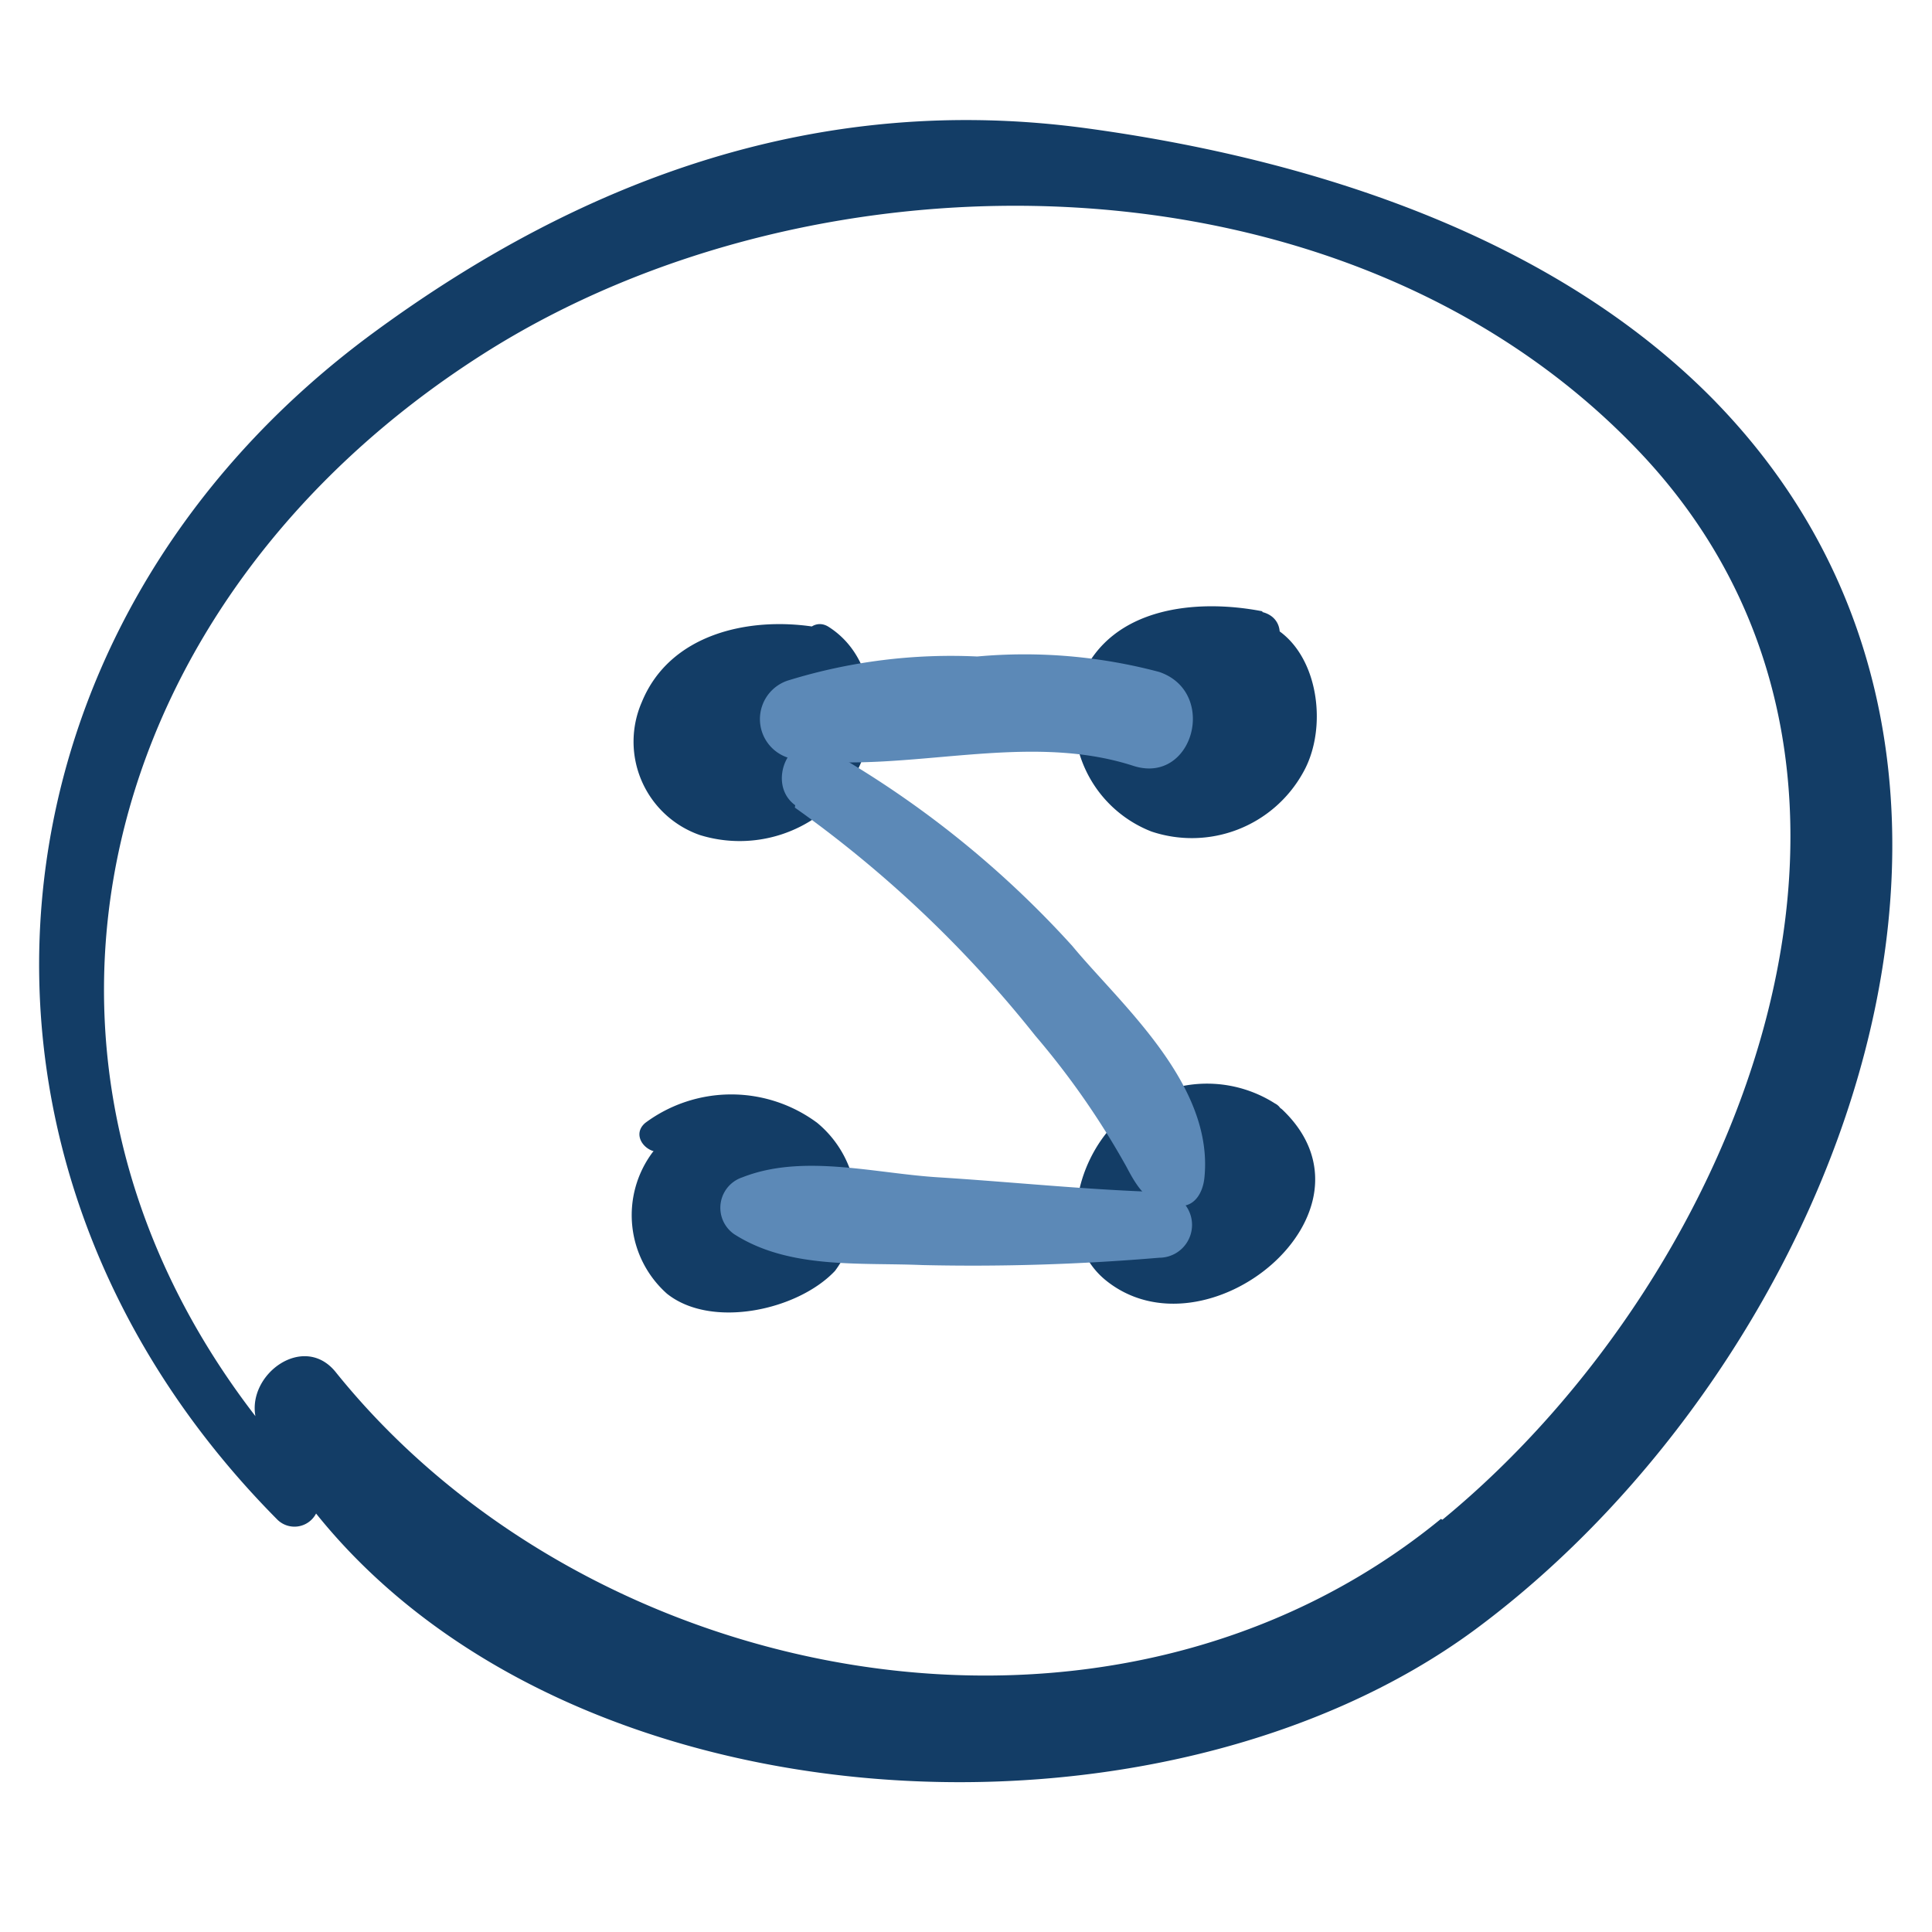 <svg id="Calque_1" data-name="Calque 1" xmlns="http://www.w3.org/2000/svg" viewBox="0 0 50 50"><defs><style>.cls-1{fill:#133d66;}.cls-2{fill:#5c89b7;}</style></defs><title>logo_mobile</title><path class="cls-1" d="M44.42,10.42c-4.19-4.31-10.49-6.31-16.3-7.1C21.28,2.39,15.17,4.57,9.68,8.6-.74,16.25-2,30.08,7.18,39.33a.63.63,0,0,0,1-.16c6.66,8.3,21.87,9,30,3,9.33-6.91,15.46-22.27,6.21-31.78m-7.1,28.92c-8.55,7-22,4.42-28.61-3.81-.82-1-2.27.05-2.07,1.15C-.54,27.38,2.49,15.54,12.49,9.17c8.66-5.52,22.28-5.42,29.84,2.42,8,8.28,2.81,21.32-5,27.74"/><path class="cls-1" d="M20.95,16.61a4.38,4.38,0,0,0-1.44,0,3.47,3.47,0,0,0-2.31,1.3,2.19,2.19,0,0,0,1.25,3.54,2.87,2.87,0,0,0,2.75-4.82"/><path class="cls-1" d="M21.06,16.22c-1.7-.26-3.73.19-4.45,1.95a2.56,2.56,0,0,0,1.5,3.44,3.48,3.48,0,0,0,3.82-1.24c.9-1.24.87-3.29-.49-4.15-.4-.25-.8.24-.61.62a3.78,3.78,0,0,1,.66,2.63,2.39,2.39,0,0,1-2.72,1.73,1.86,1.86,0,0,1-1.2-3.06A3.69,3.69,0,0,1,20.95,17c.45.05.56-.72.11-.79"/><path class="cls-1" d="M32.5,16.42a4.6,4.6,0,0,0-2.4,0,2.56,2.56,0,0,0-1.69,1.62,2.37,2.37,0,0,0,.42,2.06,2.64,2.64,0,0,0,2.49,1,2.42,2.42,0,0,0,1.93-1.84,2.24,2.24,0,0,0-1.13-2.38"/><path class="cls-1" d="M32.67,15.82c-1.7-.33-3.9-.12-4.68,1.7a3.14,3.14,0,0,0,1.81,4A3.29,3.29,0,0,0,33.72,20c.8-1.4.26-3.92-1.6-4a1,1,0,0,0-.81,1.42c.4.64,1.2.92,1.21,1.78a1.59,1.59,0,0,1-2.17,1.39,1.81,1.81,0,0,1-1.19-2.68c.68-1.07,2.08-1.08,3.18-.87.78.15,1.12-1,.33-1.2"/><path class="cls-1" d="M17.11,29.35a2.74,2.74,0,0,1,2.47-.49,2.74,2.74,0,0,1,1.78,1,2.57,2.57,0,0,1,.38,1.08,2.29,2.29,0,0,1-.08,1.19,2.54,2.54,0,0,1-1.72,1.28,2.76,2.76,0,0,1-2.2-.05A2.07,2.07,0,0,1,16.84,32a2.78,2.78,0,0,1,.32-2"/><path class="cls-1" d="M17.44,29.68a2.81,2.81,0,0,1,3,0,1.9,1.9,0,0,1,.4,2.8,2.92,2.92,0,0,1-3,.59c-1.13-.67-.76-2-.51-3,.06-.24-.26-.46-.44-.25a2.72,2.72,0,0,0,.37,3.66c1.15.92,3.39.43,4.35-.59a2.8,2.8,0,0,0-.46-3.83,3.73,3.73,0,0,0-4.45,0c-.45.38.2,1,.65.65"/><path class="cls-1" d="M32.84,28.88A2.78,2.78,0,0,0,30,28.7a3.22,3.22,0,0,0-1.64,2.4,2,2,0,0,0,.18,1.26,1.92,1.92,0,0,0,1.23.85,3.47,3.47,0,0,0,3-.74,2.36,2.36,0,0,0,1-1.56A3.25,3.25,0,0,0,32.94,29"/><path class="cls-1" d="M33,28.56a3.27,3.27,0,0,0-4.14.51c-1,1-1.52,3-.26,4.05,2.6,2.14,7.38-1.74,4.59-4.4-.25-.24-.73,0-.61.36s.29.72.44,1.09a1.61,1.61,0,0,1-.76,2.19,2.81,2.81,0,0,1-2.88.27c-1.13-.7-.6-2.34.15-3.11a2.41,2.41,0,0,1,3.12-.32c.4.26.77-.38.37-.63"/><path class="cls-2" d="M30,17.39a13.55,13.55,0,0,0-4.71-.4,14.27,14.27,0,0,0-4.86.61,1.05,1.05,0,0,0,.28,2.06c2.81.35,5.84-.74,8.62.16,1.55.5,2.2-1.91.67-2.43"/><path class="cls-2" d="M20.57,20.9a30.56,30.56,0,0,1,6.22,5.9,20.73,20.73,0,0,1,2.37,3.41c.38.73.65,1,1.4,1,.36,0,.57-.34.61-.73.25-2.43-2.18-4.5-3.42-6a25.66,25.66,0,0,0-6.44-5.14c-.82-.51-1.52.92-.73,1.5"/><path class="cls-2" d="M30,30.85c-1.9-.06-3.8-.26-5.7-.38-1.66-.1-3.52-.62-5.09,0A.83.83,0,0,0,19,31.94c1.42.91,3.23.73,4.88.8A57.12,57.12,0,0,0,30,32.55a.85.85,0,0,0,0-1.7"/></svg>
